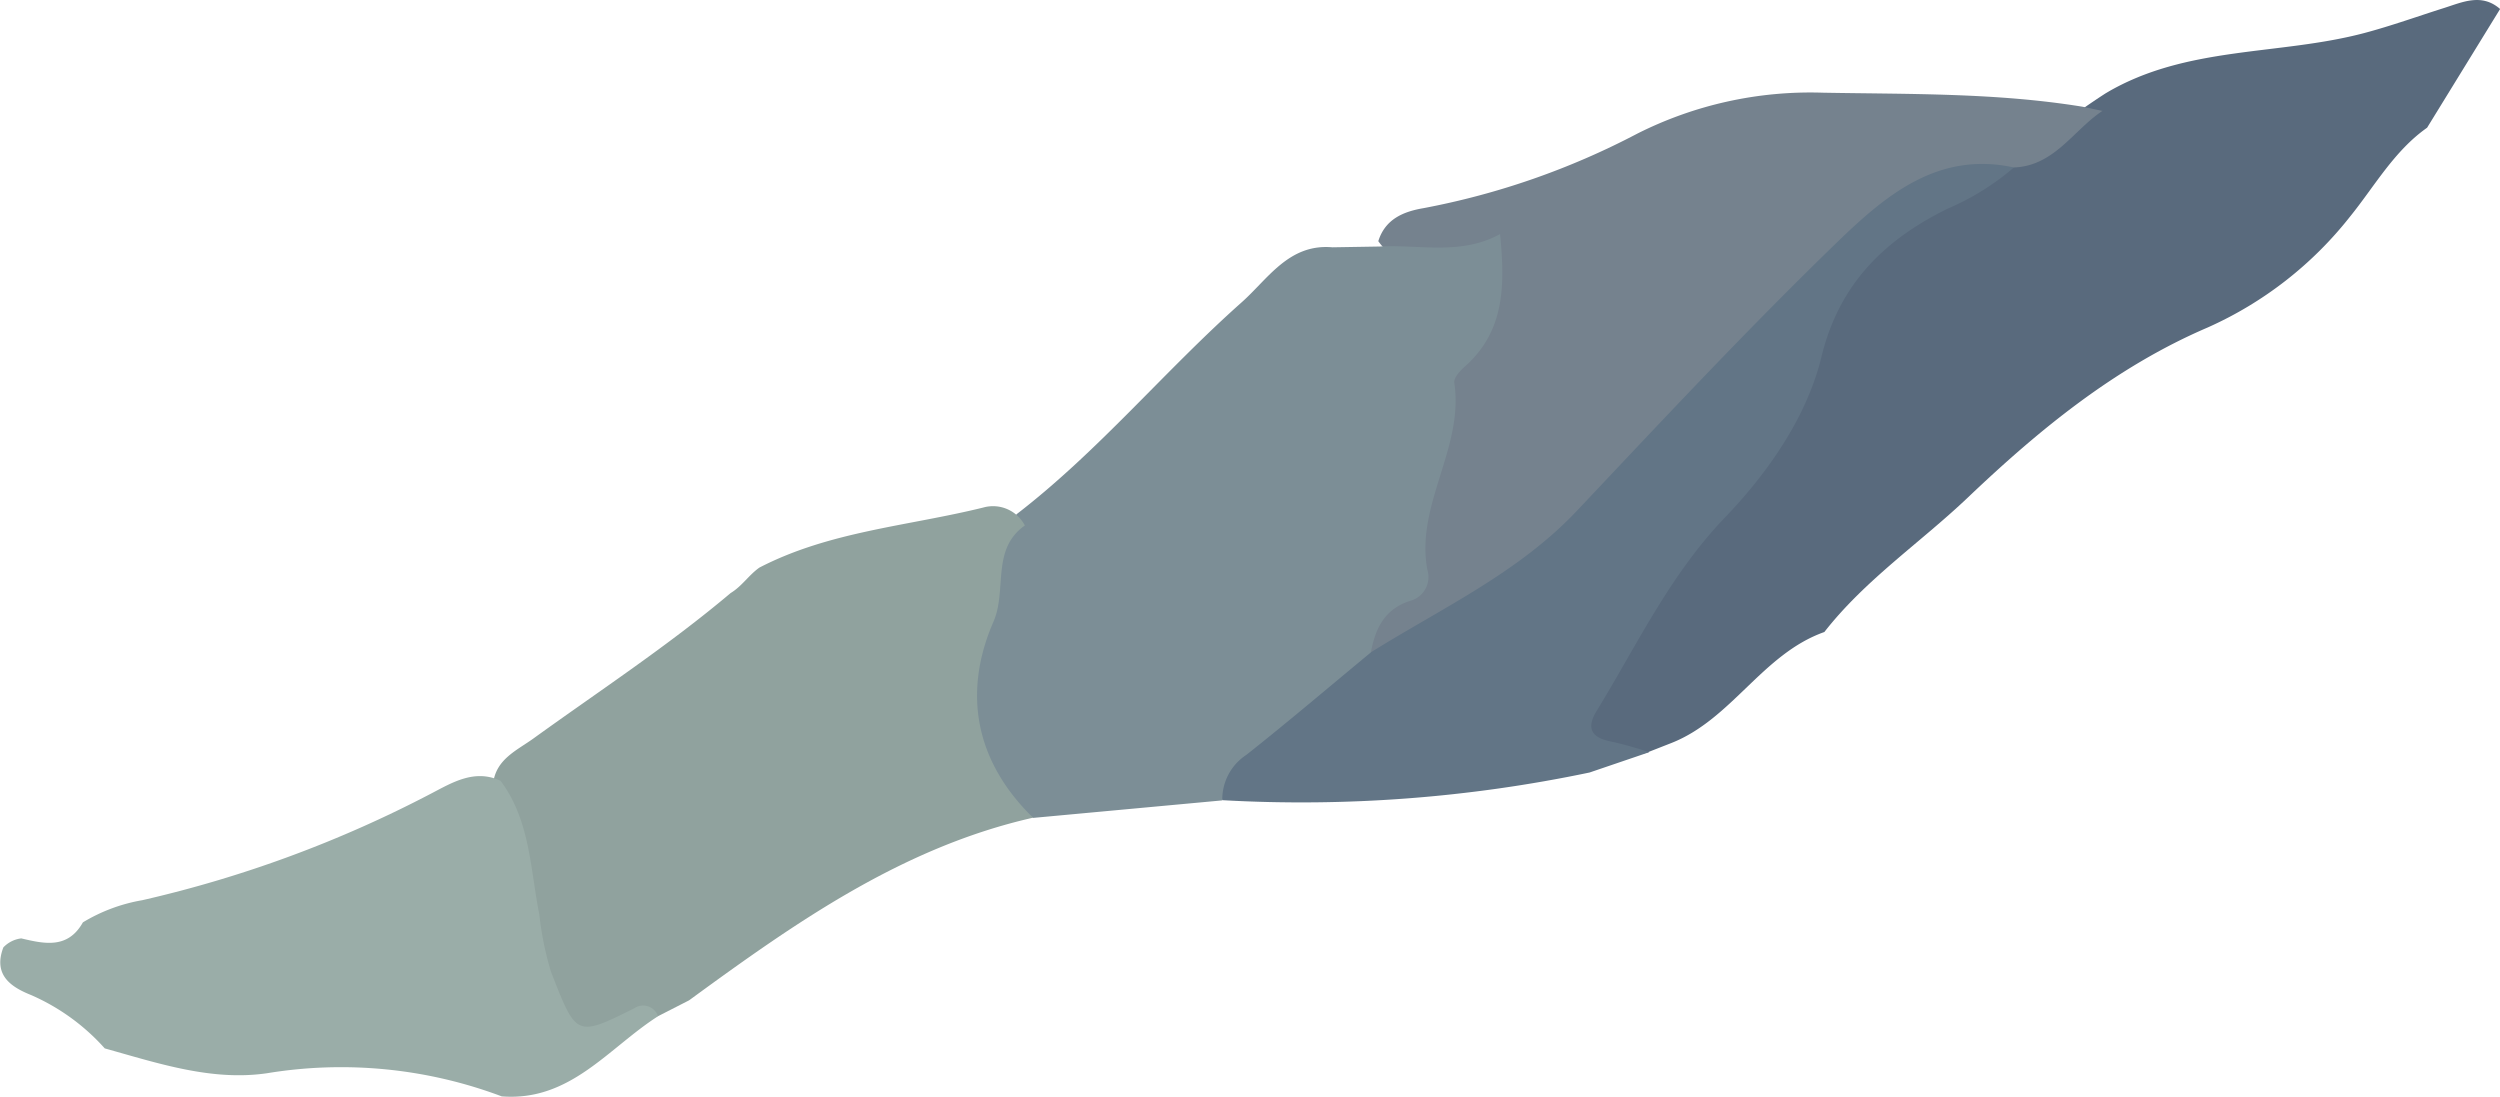 <svg xmlns="http://www.w3.org/2000/svg" viewBox="0 0 252.72 110.86"><defs><style>.cls-1{fill:#596a7d;}.cls-2{fill:#627586;}.cls-3{fill:#75828e;}.cls-4{fill:#7c8e96;}.cls-5{fill:#90a29e;}.cls-6{fill:#9aada8;}</style></defs><g id="Calque_2" data-name="Calque 2"><g id="Calque_1-2" data-name="Calque 1"><path class="cls-1" d="M184.42,63.89c-6.25,2.21-9.34,8.79-15.44,11.21l-2.27.89c-1.15.52-2.28-.1-3.43,0-3.74.13-4.38-2.22-3.15-4.93,2.84-6.2,5.89-12.27,10.54-17.45,5.45-6.08,10-12.75,12.41-20.76C185.17,26,190.64,22,196.84,19.16a48.75,48.75,0,0,0,6-3.39c3.63-1.67,6.71-4.22,10.05-6.36C221,4.6,230.36,5.63,239,3.34c2.75-.73,5.4-1.69,8.09-2.54,1.88-.6,3.8-1.5,5.64.11l-7.38,12c-3.34,2.35-5.31,5.93-7.8,9a38,38,0,0,1-14.39,11.2c-9.32,4-17,10.3-24.24,17.19C194.12,54.86,188.54,58.61,184.42,63.89Z"/><path class="cls-2" d="M160.69,78.09a141.85,141.85,0,0,1-37.11,2.8c-2-2.58-.23-4.36,1.42-6A84.72,84.72,0,0,1,137.76,64.6c11.49-5.94,20.92-14.35,29.54-23.92,7.53-8.37,15.09-16.78,24.44-23.27,4.07-2.83,7.64-3.06,11.84-.48a25.8,25.8,0,0,1-6.69,4.16c-6.38,3.14-11,7.6-12.79,15.09-1.48,6-5.37,11.57-9.6,16-5.68,5.87-9,13-13.1,19.69-1.09,1.77-.5,2.73,1.51,3.1a37.08,37.08,0,0,1,3.8,1.07Z"/><path class="cls-3" d="M203.58,16.93c-7.68-1.68-13,2.86-17.8,7.49-9.06,8.77-17.68,18-26.33,27.17-5.94,6.31-13.69,9.87-20.85,14.34-1.41-1.6-.78-3.26.32-4.49,4.51-5,4-11.68,5.5-17.61.87-3.37,1.1-6.82,3.39-9.66,1.88-2.34,1.81-5.28,2.4-8.1-3.78.38-7.85,2.51-10.88-1.69.7-2.25,2.57-3,4.58-3.34a77.18,77.18,0,0,0,21.58-7.52,38.87,38.87,0,0,1,18.77-4.15c8.78.16,17.57,0,26.27,1.42l2,.42C209.58,13.17,207.68,16.77,203.58,16.93Z"/><path class="cls-4" d="M134.69,25l4.79-.08c4-.22,8.21.92,12.16-1.26.48,5,.56,9.75-3.57,13.4-.48.42-1.13,1.14-1.06,1.63,1,6.58-3.92,12.29-2.73,18.87a2.49,2.49,0,0,1-1.7,3.17c-2.62.82-3.55,2.8-4,5.22-4.19,3.46-8.34,7-12.59,10.36a5.37,5.37,0,0,0-2.43,4.6l-19.12,1.77c-6-3-8.41-8.24-7-14.68.8-3.54,2.08-7,2.13-10.68,0-2.55,1.91-3.71,3.21-5.35,8.26-6.36,14.91-14.44,22.66-21.34C128.16,28.24,130.26,24.61,134.69,25Z"/><path class="cls-5" d="M103.6,53.12c-3.43,2.41-1.78,6.51-3.17,9.72-3.14,7.22-1.84,14.13,4,19.82-13.25,3-24.07,10.64-34.77,18.46l-3.15,1.61c-1.72-.41-2.77.86-3.92,1.68-3.41,2.4-5.25,2.08-7.14-1.74A30.12,30.12,0,0,1,52.6,92.26c-.45-4.42-2.14-8.6-2.76-13,.27-2.51,2.38-3.38,4.1-4.62,6.69-4.83,13.6-9.36,19.92-14.69,1.13-.68,1.84-1.82,2.9-2.57,7.1-3.68,15-4.19,22.62-6.07A3.63,3.63,0,0,1,103.6,53.12Z"/><path class="cls-6" d="M50.72,110.83A46.13,46.13,0,0,0,27,108.49c-5.59.82-11-1-16.41-2.51a21.51,21.51,0,0,0-7.44-5.39c-2-.8-3.88-2-2.81-4.82a3,3,0,0,1,1.81-.91c2.36.56,4.71,1.08,6.23-1.62a17.2,17.2,0,0,1,6-2.24A121.13,121.13,0,0,0,43.6,80.21c2.13-1.11,4.39-2.5,7-1.28,3,4,3,8.92,3.92,13.53a31.89,31.89,0,0,0,1.18,5.78c2.57,6.57,2.52,6.62,8.41,3.69a1.59,1.59,0,0,1,2.41.8C61.52,105.92,57.65,111.37,50.72,110.83Z"/></g></g></svg>
